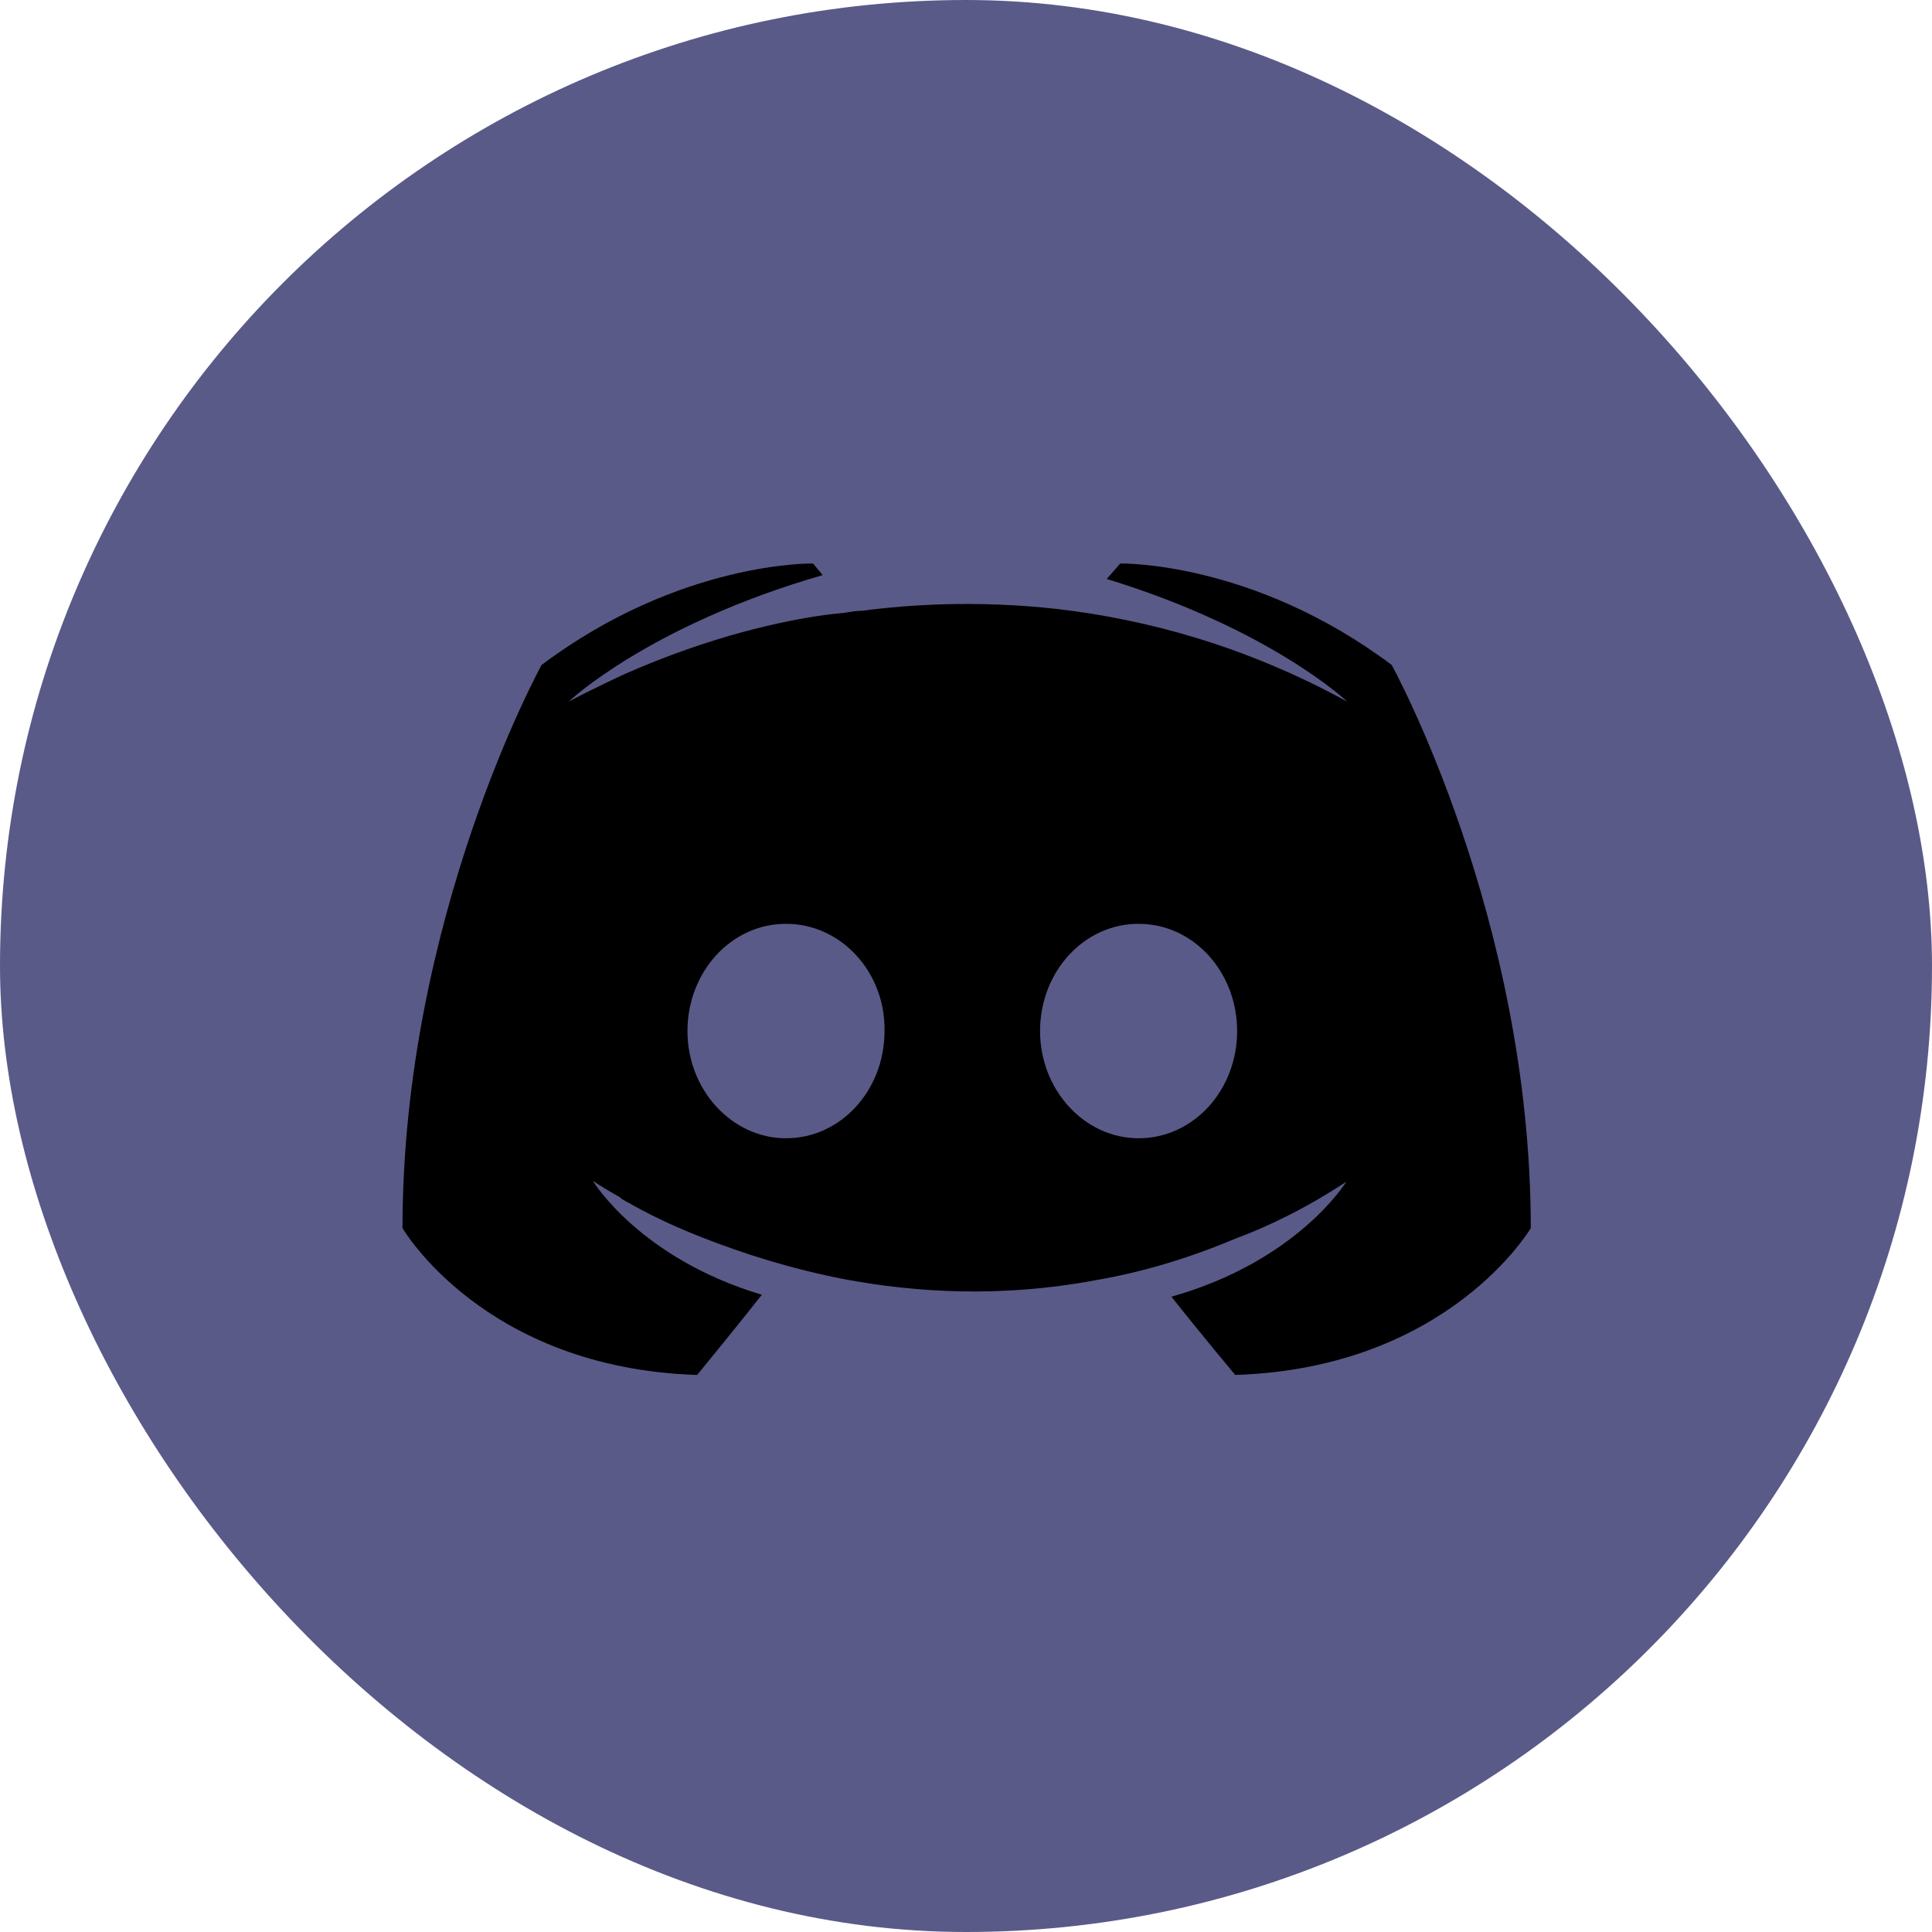 <svg width="24" height="24" viewBox="0 0 24 24" fill="none" xmlns="http://www.w3.org/2000/svg">
<rect width="24" height="24" rx="12" fill="#5A5A89"/>
<path fill-rule="evenodd" clip-rule="evenodd" d="M14.552 16.108C14.912 16.564 15.344 17.08 15.344 17.08C17.996 16.996 19.016 15.256 19.016 15.256C19.016 11.392 17.288 8.26 17.288 8.26C15.56 6.964 13.916 7 13.916 7L13.748 7.192C15.788 7.816 16.736 8.716 16.736 8.716C15.488 8.032 14.264 7.696 13.124 7.564C12.637 7.51 12.162 7.494 11.709 7.507C11.358 7.518 11.02 7.546 10.7 7.588C10.663 7.588 10.63 7.591 10.596 7.596C10.564 7.6 10.531 7.606 10.496 7.612C10.428 7.618 10.343 7.627 10.244 7.64C9.736 7.71 8.846 7.896 7.772 8.368C7.328 8.572 7.064 8.716 7.064 8.716C7.064 8.716 8.06 7.768 10.22 7.144L10.1 7C10.1 7 8.456 6.964 6.728 8.26C6.728 8.26 5 11.392 5 15.256C5 15.256 6.008 16.996 8.66 17.08C8.66 17.08 9.104 16.54 9.464 16.084C7.94 15.628 7.364 14.668 7.364 14.668C7.364 14.668 7.484 14.752 7.7 14.872C7.712 14.884 7.724 14.896 7.748 14.908C7.784 14.932 7.82 14.944 7.856 14.968C8.156 15.136 8.456 15.268 8.732 15.376C9.224 15.568 9.812 15.76 10.496 15.892C11.396 16.06 12.452 16.12 13.604 15.904C14.168 15.808 14.744 15.64 15.344 15.388C15.764 15.232 16.232 15.004 16.724 14.68C16.724 14.68 16.124 15.664 14.552 16.108ZM9.764 11.476C9.08 11.476 8.54 12.076 8.54 12.808C8.54 13.54 9.092 14.14 9.764 14.14C10.448 14.14 10.988 13.54 10.988 12.808C11 12.076 10.448 11.476 9.764 11.476ZM14.144 11.476C13.46 11.476 12.92 12.076 12.92 12.808C12.92 13.54 13.472 14.14 14.144 14.14C14.828 14.14 15.368 13.54 15.368 12.808C15.368 12.076 14.828 11.476 14.144 11.476Z" fill="black"/>
</svg>
